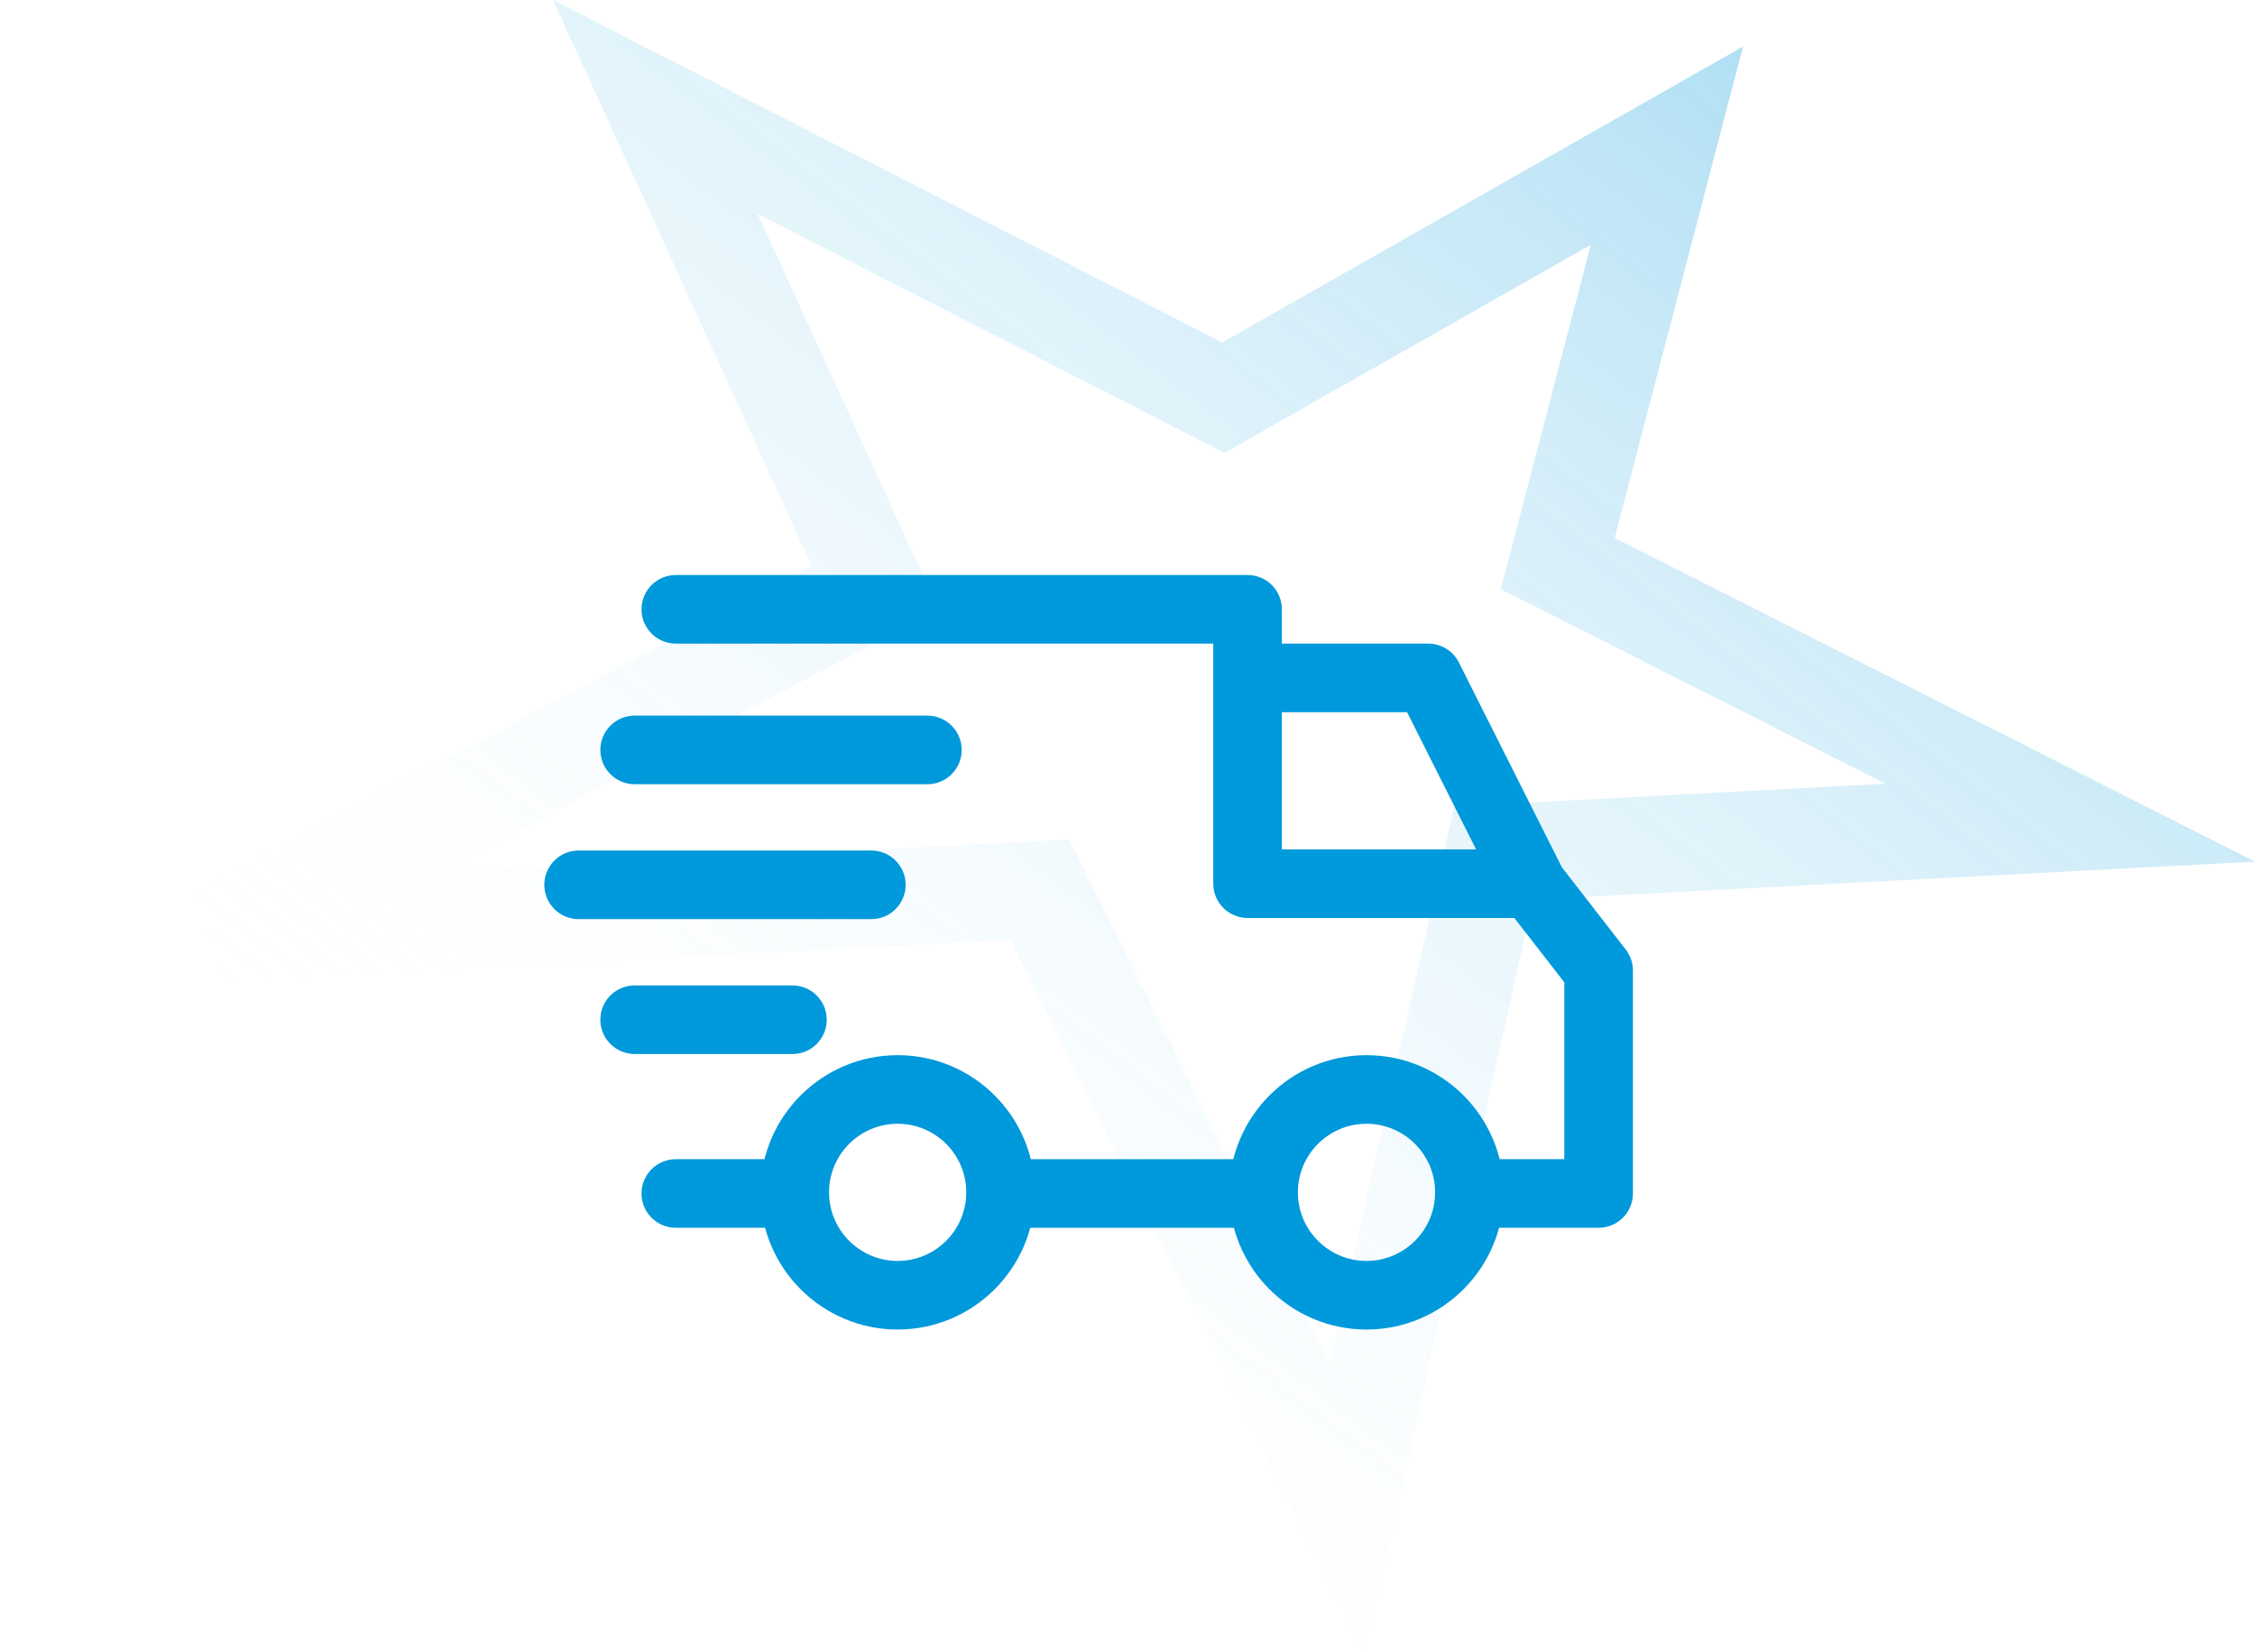 <svg width="232" height="170" viewBox="0 0 232 170" fill="none" xmlns="http://www.w3.org/2000/svg">
<path d="M138.611 155.149L108.442 94.497L106.979 91.558L103.7 91.731L22.511 96.03L85.852 62.688L90.036 60.485L88.07 56.185L67.42 11.007L123.456 39.695L125.859 40.924L128.205 39.591L171.497 14.991L161.283 54.092L160.263 57.997L163.865 59.818L212.996 84.663L157.463 87.585L153.674 87.784L152.846 91.487L138.611 155.149Z" stroke="url(#paint0_linear_439_737)" stroke-opacity="0.3" stroke-width="10"/>
<g clip-path="url(#clip0_439_737)">
<path d="M140.588 108.588C132.803 108.588 126.47 114.921 126.47 122.706C126.47 130.49 132.803 136.824 140.588 136.824C148.374 136.824 154.706 130.49 154.706 122.706C154.706 114.921 148.373 108.588 140.588 108.588ZM140.588 129.765C136.695 129.765 133.529 126.599 133.529 122.706C133.529 118.813 136.695 115.647 140.588 115.647C144.481 115.647 147.647 118.813 147.647 122.706C147.647 126.599 144.481 129.765 140.588 129.765Z" fill="#0099DB"/>
<path d="M92.353 108.588C84.568 108.588 78.235 114.921 78.235 122.706C78.235 130.49 84.568 136.824 92.353 136.824C100.138 136.824 106.471 130.49 106.471 122.706C106.471 114.921 100.138 108.588 92.353 108.588ZM92.353 129.765C88.46 129.765 85.294 126.599 85.294 122.706C85.294 118.813 88.46 115.647 92.353 115.647C96.245 115.647 99.412 118.813 99.412 122.706C99.412 126.599 96.246 129.765 92.353 129.765Z" fill="#0099DB"/>
<path d="M150.095 68.179C149.495 66.987 148.275 66.235 146.941 66.235H128.353V73.294H144.764L154.375 92.409L160.683 89.238L150.095 68.179Z" fill="#0099DB"/>
<path d="M130 119.294H103.294V126.353H130V119.294Z" fill="#0099DB"/>
<path d="M81.765 119.294H69.53C67.58 119.294 66 120.874 66 122.824C66 124.773 67.58 126.353 69.53 126.353H81.765C83.714 126.353 85.294 124.773 85.294 122.824C85.294 120.874 83.714 119.294 81.765 119.294Z" fill="#0099DB"/>
<path d="M167.259 97.718L160.317 88.776C159.65 87.915 158.62 87.412 157.53 87.412H131.882V62.706C131.882 60.756 130.302 59.176 128.353 59.176H69.53C67.58 59.176 66 60.757 66 62.706C66 64.655 67.58 66.235 69.53 66.235H124.824V90.941C124.824 92.891 126.404 94.47 128.353 94.47H155.801L160.941 101.091V119.294H151.176C149.227 119.294 147.647 120.874 147.647 122.823C147.647 124.773 149.227 126.352 151.176 126.352H164.471C166.42 126.352 168 124.772 168 122.823V99.882C168 99.099 167.739 98.337 167.259 97.718Z" fill="#0099DB"/>
<path d="M81.529 101.412H65.294C63.344 101.412 61.765 102.992 61.765 104.941C61.765 106.891 63.345 108.47 65.294 108.47H81.529C83.479 108.47 85.058 106.89 85.058 104.941C85.059 102.992 83.479 101.412 81.529 101.412Z" fill="#0099DB"/>
<path d="M89.647 87.529H59.529C57.58 87.529 56 89.109 56 91.059C56 93.008 57.58 94.588 59.529 94.588H89.647C91.597 94.588 93.176 93.008 93.176 91.059C93.176 89.109 91.597 87.529 89.647 87.529Z" fill="#0099DB"/>
<path d="M95.412 73.647H65.294C63.344 73.647 61.765 75.227 61.765 77.176C61.765 79.126 63.345 80.706 65.294 80.706H95.412C97.361 80.706 98.941 79.126 98.941 77.176C98.941 75.227 97.361 73.647 95.412 73.647Z" fill="#0099DB"/>
</g>
<defs>
<linearGradient id="paint0_linear_439_737" x1="180" y1="9" x2="73" y2="148.5" gradientUnits="userSpaceOnUse">
<stop stop-color="#0099DB"/>
<stop offset="1" stop-color="white" stop-opacity="0"/>
</linearGradient>
<clipPath id="clip0_439_737">
<rect width="112" height="112" fill="white" transform="translate(56 42)"/>
</clipPath>
</defs>
</svg>
